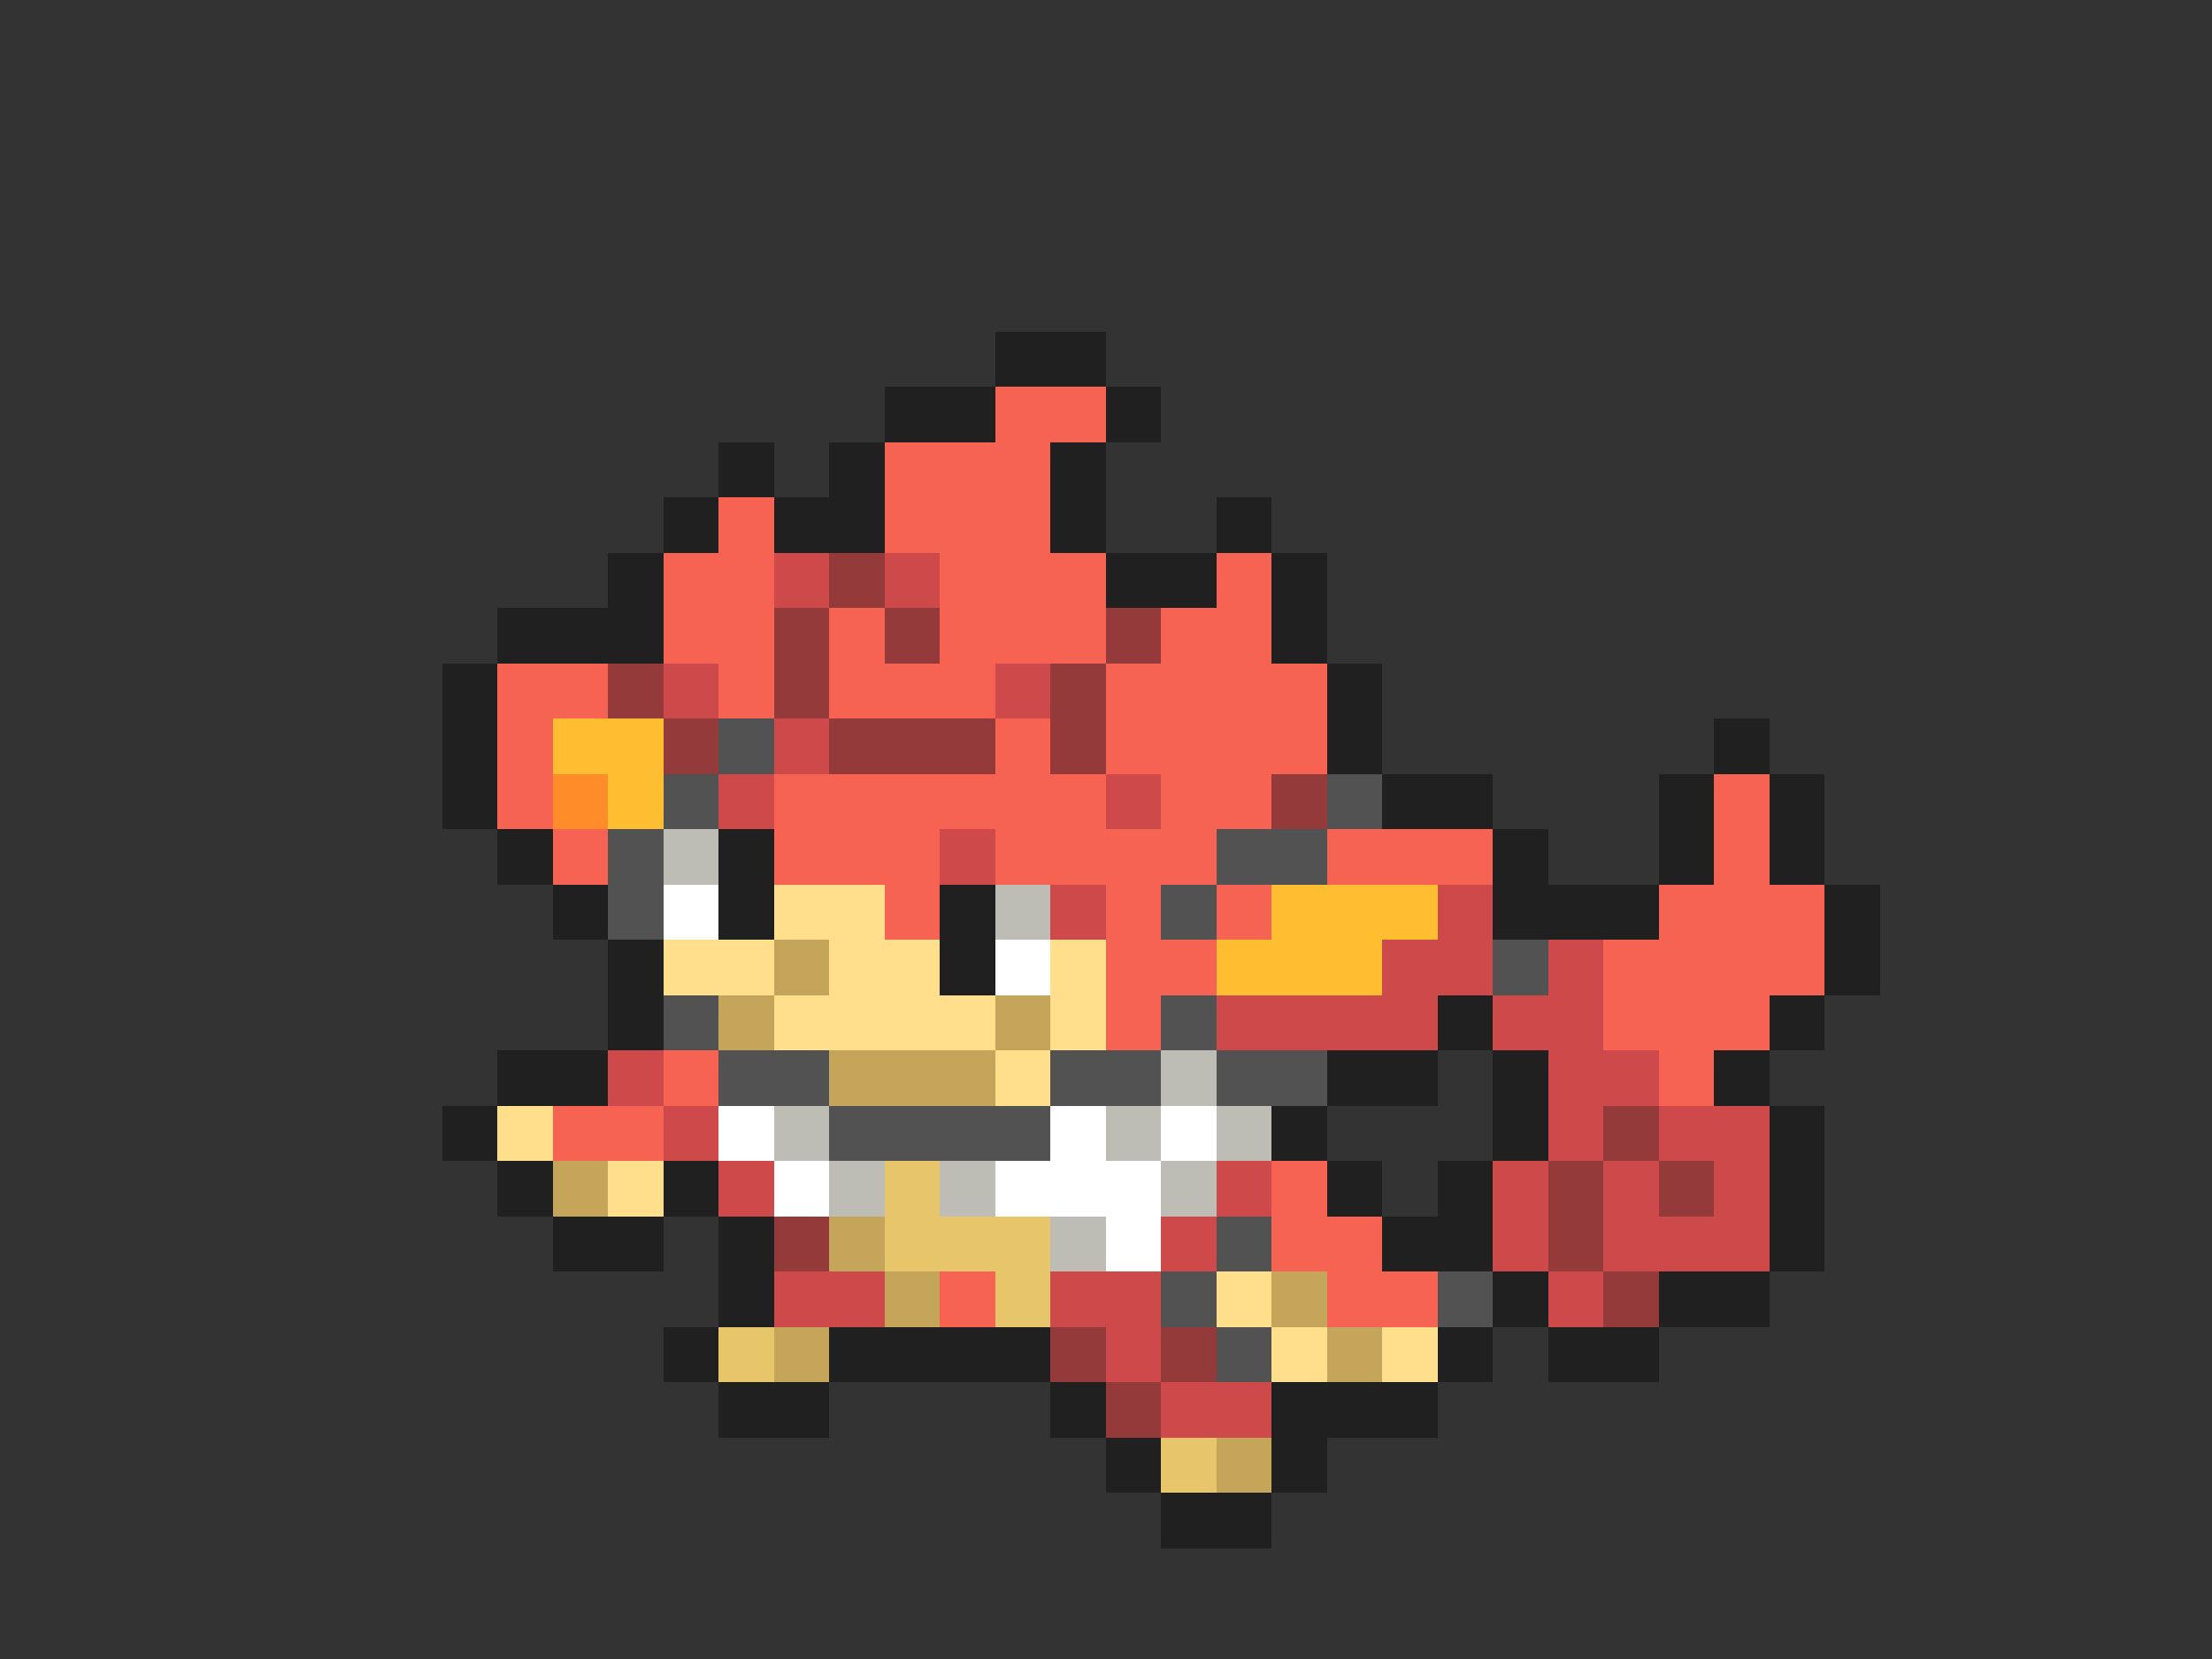 <svg xmlns="http://www.w3.org/2000/svg" viewBox="0 -0.5 40 30" shape-rendering="crispEdges">
<rect x="0" y="-0.5" width="40" height="30" fill="#333333" stroke="none"/>
<path stroke="#202020" d="M18 6h2M16 7h2M20 7h1M13 8h1M15 8h1M19 8h1M12 9h1M14 9h2M19 9h1M22 9h1M11 10h1M20 10h2M23 10h1M9 11h3M23 11h1M8 12h1M24 12h1M8 13h1M24 13h1M31 13h1M8 14h1M25 14h2M30 14h1M32 14h1M9 15h1M13 15h1M27 15h1M30 15h1M32 15h1M10 16h1M13 16h1M17 16h1M27 16h3M33 16h1M11 17h1M17 17h1M33 17h1M11 18h1M26 18h1M32 18h1M9 19h2M24 19h2M27 19h1M31 19h1M8 20h1M23 20h1M27 20h1M32 20h1M9 21h1M12 21h1M24 21h1M26 21h1M32 21h1M10 22h2M13 22h1M25 22h2M32 22h1M13 23h1M27 23h1M30 23h2M12 24h1M15 24h4M26 24h1M28 24h2M13 25h2M19 25h1M23 25h3M20 26h1M23 26h1M21 27h2" />
<path stroke="#f76352" d="M18 7h2M16 8h3M13 9h1M16 9h3M12 10h2M17 10h3M22 10h1M12 11h2M15 11h1M17 11h3M21 11h2M9 12h2M13 12h1M15 12h3M20 12h4M9 13h1M18 13h1M20 13h4M9 14h1M14 14h6M21 14h2M31 14h1M10 15h1M14 15h3M18 15h4M24 15h3M31 15h1M16 16h1M20 16h1M22 16h1M30 16h3M20 17h2M29 17h4M20 18h1M29 18h3M12 19h1M30 19h1M10 20h2M23 21h1M23 22h2M17 23h1M24 23h2" />
<path stroke="#ce4a4a" d="M14 10h1M16 10h1M12 12h1M18 12h1M14 13h1M13 14h1M20 14h1M17 15h1M19 16h1M26 16h1M25 17h2M28 17h1M22 18h4M27 18h2M11 19h1M28 19h2M12 20h1M28 20h1M30 20h2M13 21h1M22 21h1M27 21h1M29 21h1M31 21h1M21 22h1M27 22h1M29 22h3M14 23h2M19 23h2M28 23h1M20 24h1M21 25h2" />
<path stroke="#943a3a" d="M15 10h1M14 11h1M16 11h1M20 11h1M11 12h1M14 12h1M19 12h1M12 13h1M15 13h3M19 13h1M23 14h1M29 20h1M28 21h1M30 21h1M14 22h1M28 22h1M29 23h1M19 24h1M21 24h1M20 25h1" />
<path stroke="#ffbd31" d="M10 13h2M11 14h1M23 16h3M22 17h3" />
<path stroke="#525252" d="M13 13h1M12 14h1M24 14h1M11 15h1M22 15h2M11 16h1M21 16h1M27 17h1M12 18h1M21 18h1M13 19h2M19 19h2M22 19h2M15 20h4M22 22h1M21 23h1M26 23h1M22 24h1" />
<path stroke="#ff8c29" d="M10 14h1" />
<path stroke="#bdbdb5" d="M12 15h1M18 16h1M21 19h1M14 20h1M20 20h1M22 20h1M15 21h1M17 21h1M21 21h1M19 22h1" />
<path stroke="#ffffff" d="M12 16h1M18 17h1M13 20h1M19 20h1M21 20h1M14 21h1M18 21h3M20 22h1" />
<path stroke="#ffde8c" d="M14 16h2M12 17h2M15 17h2M19 17h1M14 18h4M19 18h1M18 19h1M9 20h1M11 21h1M22 23h1M23 24h1M25 24h1" />
<path stroke="#c5a55a" d="M14 17h1M13 18h1M18 18h1M15 19h3M10 21h1M15 22h1M16 23h1M23 23h1M14 24h1M24 24h1M22 26h1" />
<path stroke="#e6c56b" d="M16 21h1M16 22h3M18 23h1M13 24h1M21 26h1" />
</svg>